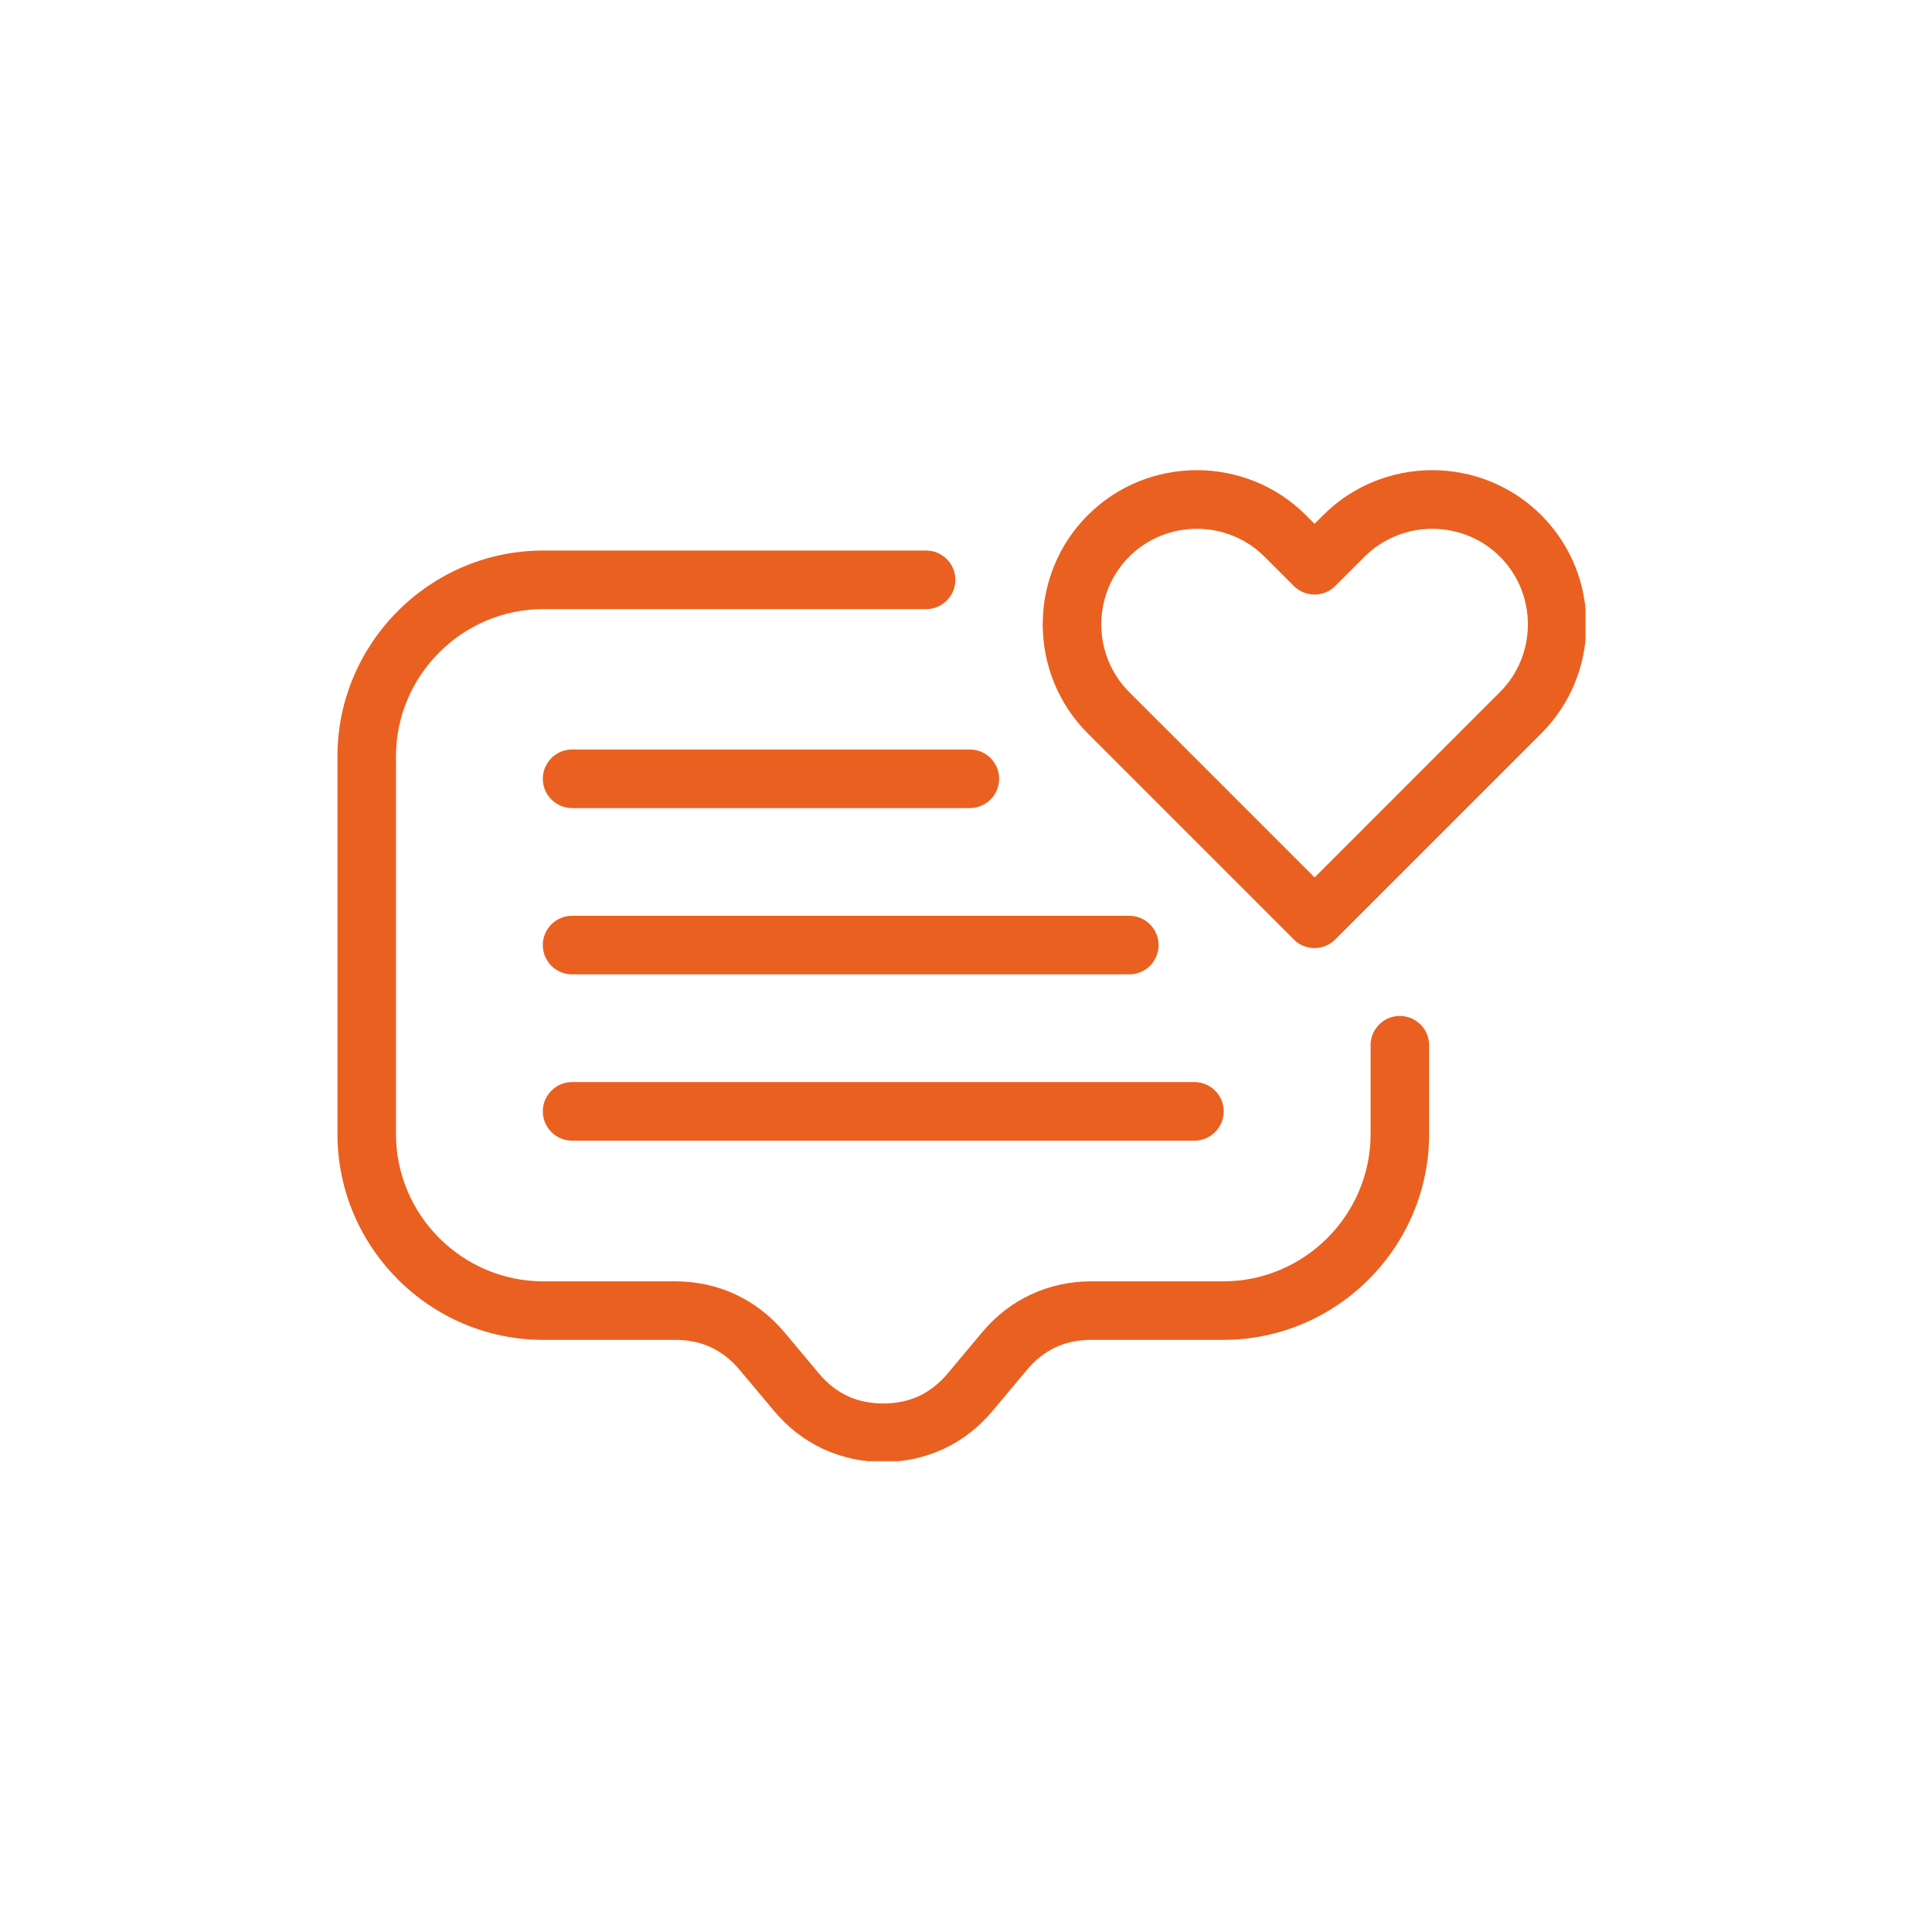 <svg xmlns="http://www.w3.org/2000/svg" xmlns:xlink="http://www.w3.org/1999/xlink" width="1080" zoomAndPan="magnify" viewBox="0 0 810 810" height="1080" preserveAspectRatio="xMidYMid meet" version="1.0"><defs><clipPath id="f0ba66c30c"><path d="M 141.238 197.121 L 664.738 197.121 L 664.738 612.621 L 141.238 612.621 Z M 141.238 197.121 " clip-rule="nonzero"/></clipPath></defs><g clip-path="url(#f0ba66c30c)"><path fill="#ea6020" d="M 574.609 438.223 C 574.609 431.441 580.109 425.941 586.887 425.941 C 593.664 425.941 599.168 431.441 599.168 438.223 L 599.168 475.426 C 599.168 499.172 589.465 520.758 573.824 536.398 C 558.18 552.043 536.621 561.742 512.875 561.742 L 457.547 561.742 C 451.996 561.742 446.988 562.797 442.566 564.859 C 438.125 566.949 434.07 570.117 430.535 574.34 L 416.145 591.527 C 410.324 598.453 403.449 603.809 395.664 607.418 C 387.855 611.074 379.336 612.941 370.32 612.941 C 361.309 612.941 352.812 611.074 344.98 607.418 C 337.195 603.781 330.32 598.453 324.523 591.527 L 310.109 574.34 C 306.574 570.117 302.52 566.949 298.074 564.859 C 293.656 562.797 288.621 561.742 283.098 561.742 L 227.77 561.742 C 204.023 561.742 182.438 552.043 166.82 536.398 C 151.176 520.758 141.477 499.172 141.477 475.426 L 141.477 317.105 C 141.477 293.359 151.176 271.801 166.82 256.156 C 182.461 240.516 204.023 230.816 227.77 230.816 L 388.273 230.816 C 395.051 230.816 400.551 236.316 400.551 243.094 C 400.551 249.871 395.051 255.371 388.273 255.371 L 227.77 255.371 C 210.801 255.371 195.355 262.32 184.156 273.52 C 172.961 284.715 166.012 300.164 166.012 317.133 L 166.012 475.449 C 166.012 492.418 172.961 507.863 184.156 519.062 C 195.355 530.258 210.801 537.211 227.77 537.211 L 283.098 537.211 C 292.109 537.211 300.629 539.074 308.438 542.734 C 316.223 546.367 323.098 551.699 328.918 558.621 L 343.309 575.812 C 346.848 580.035 350.898 583.203 355.344 585.293 C 359.762 587.355 364.797 588.41 370.32 588.41 C 375.871 588.41 380.883 587.355 385.301 585.293 C 389.746 583.203 393.797 580.035 397.336 575.812 L 411.727 558.621 C 417.543 551.672 424.422 546.344 432.207 542.734 C 440.016 539.074 448.535 537.211 457.547 537.211 L 512.875 537.211 C 529.844 537.211 545.289 530.258 556.488 519.062 C 567.684 507.863 574.633 492.418 574.633 475.449 L 574.633 438.246 Z M 542.465 393.895 L 456.051 307.48 C 443.453 294.883 437.164 278.309 437.164 261.73 C 437.164 245.18 443.453 228.578 456.051 216.008 L 456.148 215.91 C 468.723 203.383 485.246 197.121 501.773 197.121 C 518.352 197.121 534.926 203.41 547.523 216.008 L 551.133 219.617 L 554.742 216.008 C 567.316 203.41 583.891 197.121 600.469 197.121 C 616.922 197.121 633.398 203.336 645.973 215.762 L 646.414 216.227 C 658.863 228.777 665.078 245.277 665.078 261.73 C 665.078 278.309 658.789 294.883 646.191 307.48 L 559.777 393.895 C 554.988 398.684 547.23 398.684 542.414 393.895 Z M 485.715 302.422 L 551.16 367.867 L 628.879 290.145 C 636.664 282.359 640.57 272.047 640.57 261.758 C 640.57 251.465 636.688 241.203 628.906 233.418 L 628.879 233.395 C 621.098 225.609 610.805 221.703 600.492 221.703 C 590.203 221.703 579.891 225.609 572.105 233.395 L 559.801 245.672 C 555.012 250.461 547.254 250.461 542.441 245.672 L 530.164 233.395 C 522.379 225.609 512.09 221.703 501.773 221.703 C 491.512 221.703 481.27 225.582 473.484 233.32 L 473.312 233.492 C 465.602 241.277 461.723 251.516 461.723 261.758 C 461.723 272.07 465.625 282.359 473.41 290.145 L 485.691 302.422 Z M 239.852 478.223 C 233.074 478.223 227.574 472.723 227.574 465.945 C 227.574 459.168 233.074 453.668 239.852 453.668 L 500.77 453.668 C 507.547 453.668 513.047 459.168 513.047 465.945 C 513.047 472.723 507.547 478.223 500.77 478.223 Z M 239.852 408.508 C 233.074 408.508 227.574 403.008 227.574 396.23 C 227.574 389.453 233.074 383.949 239.852 383.949 L 473.461 383.949 C 480.238 383.949 485.738 389.453 485.738 396.23 C 485.738 403.008 480.238 408.508 473.461 408.508 Z M 239.852 338.789 C 233.074 338.789 227.574 333.289 227.574 326.512 C 227.574 319.734 233.074 314.234 239.852 314.234 L 406.617 314.234 C 413.395 314.234 418.895 319.734 418.895 326.512 C 418.895 333.289 413.395 338.789 406.617 338.789 Z M 239.852 338.789 " fill-opacity="1" fill-rule="nonzero"/></g></svg>